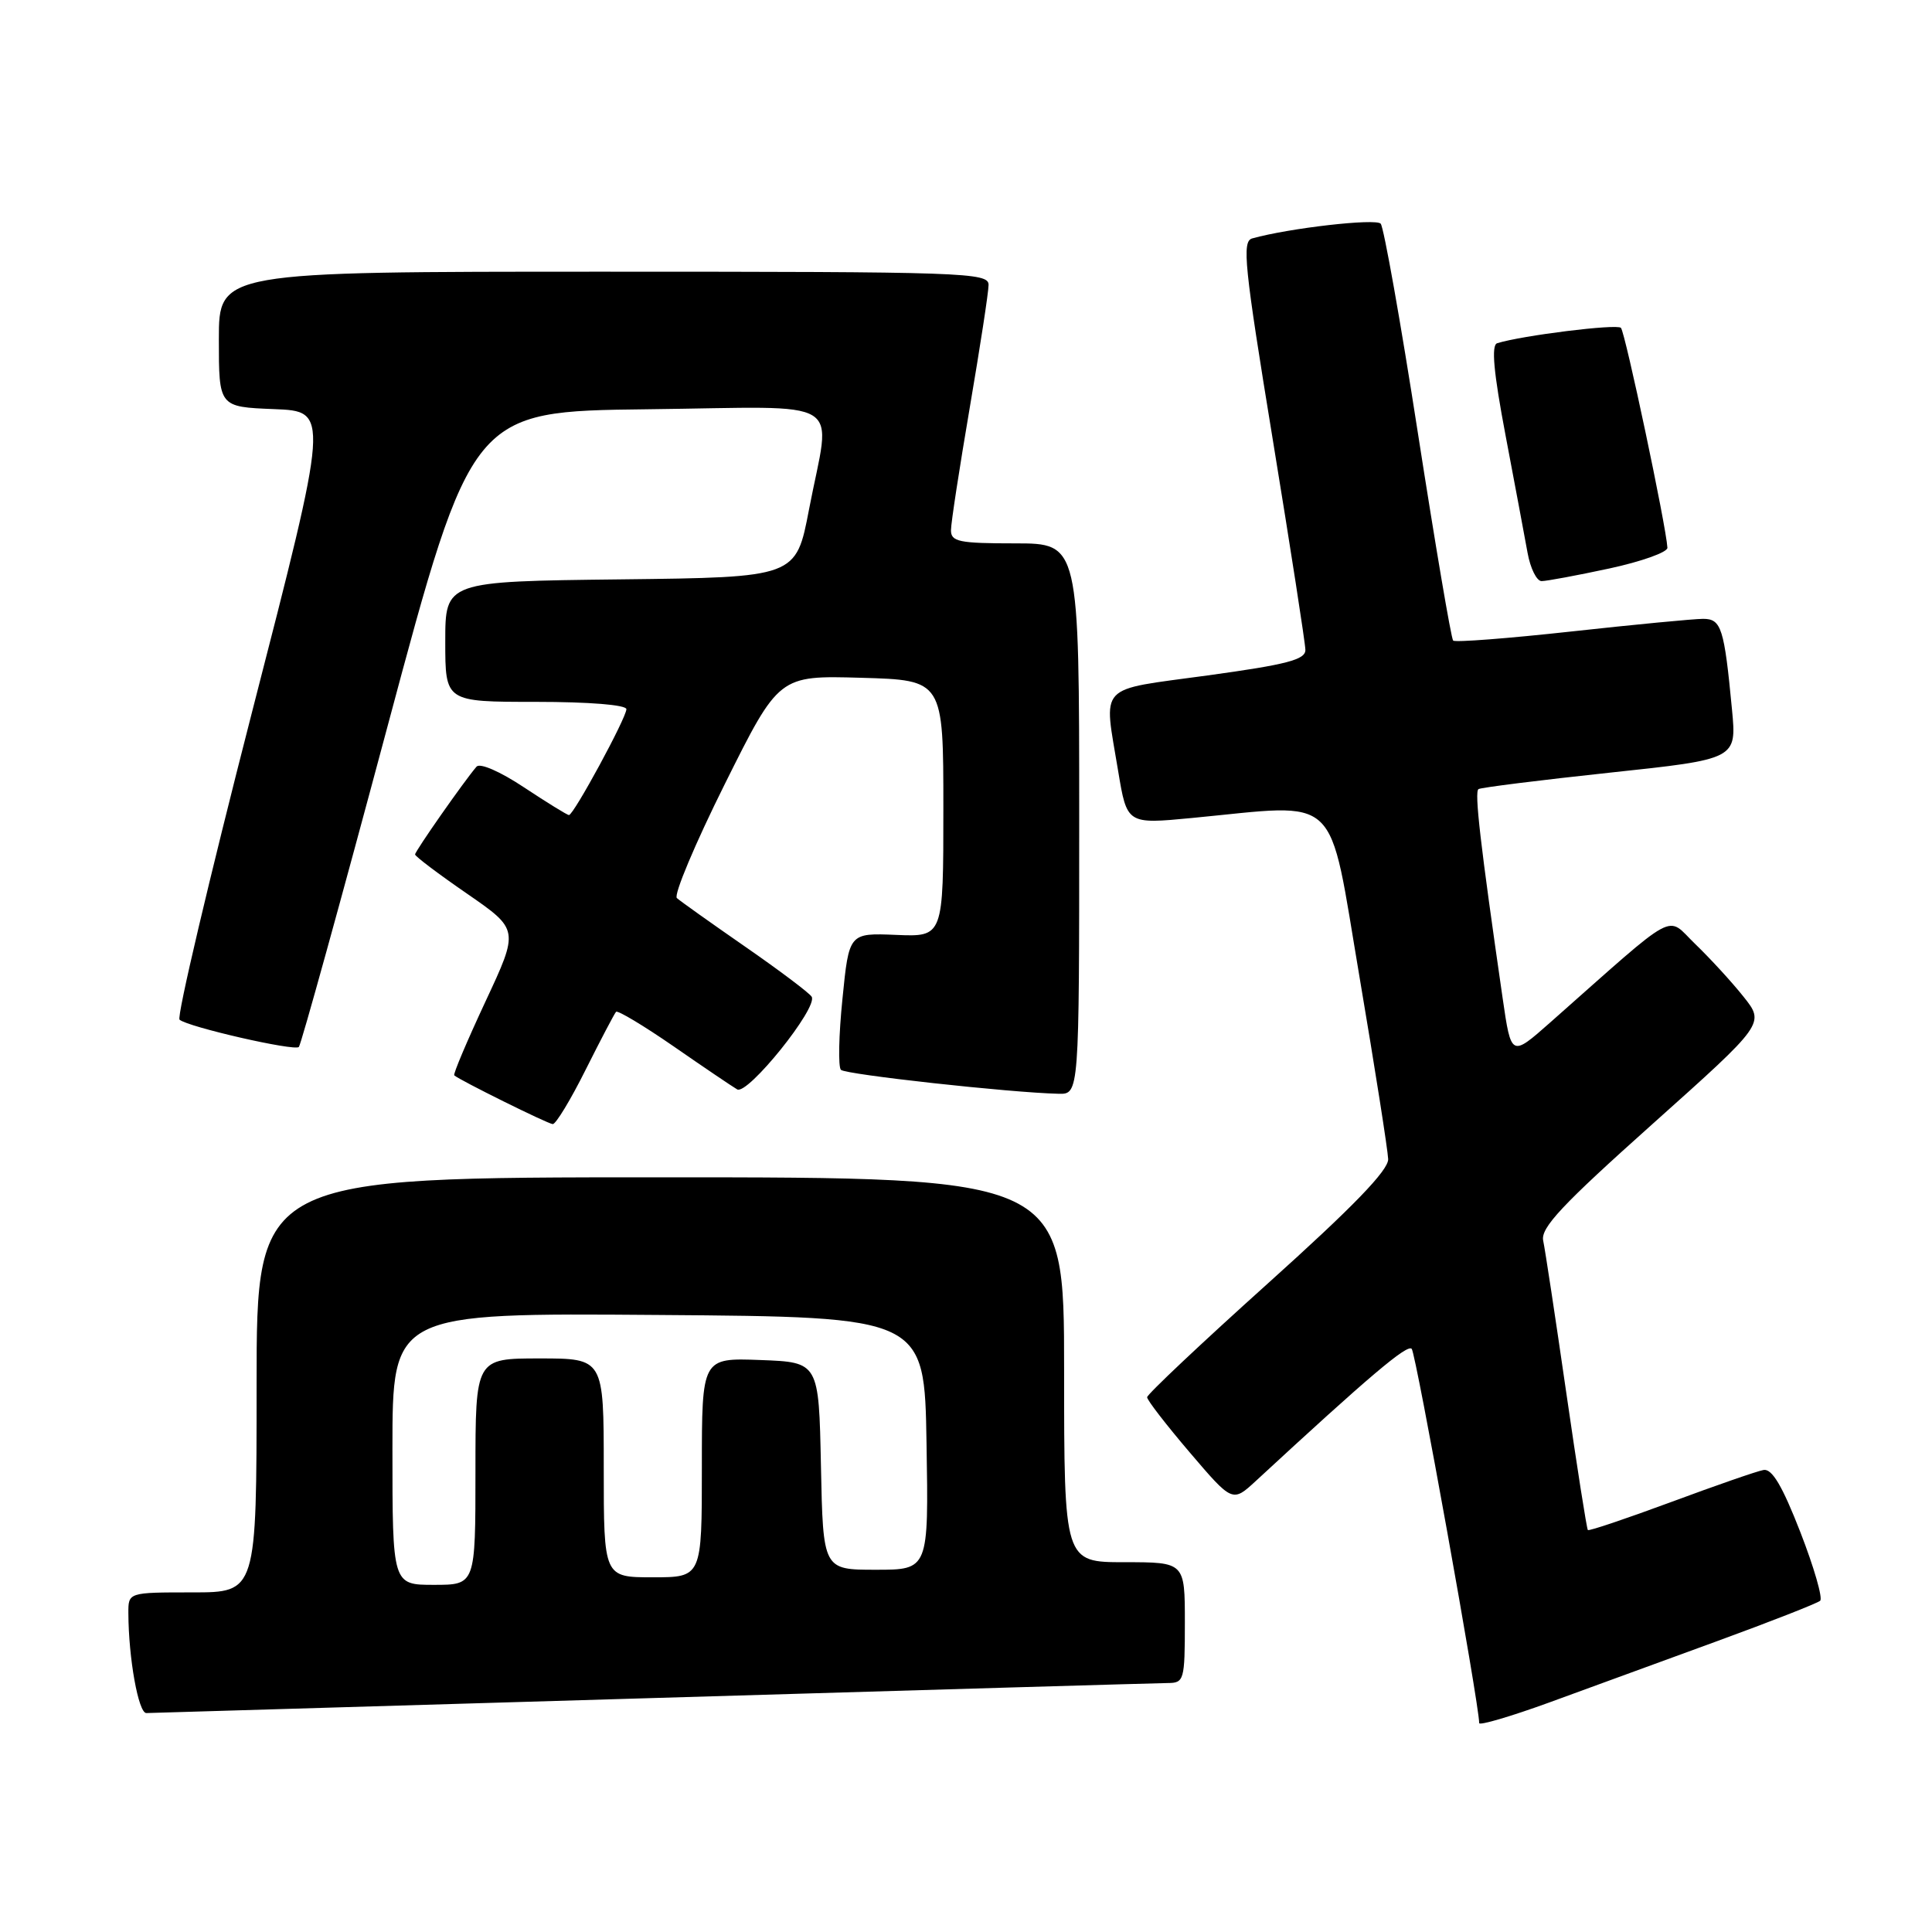 <?xml version="1.0" encoding="UTF-8" standalone="no"?>
<!DOCTYPE svg PUBLIC "-//W3C//DTD SVG 1.1//EN" "http://www.w3.org/Graphics/SVG/1.1/DTD/svg11.dtd" >
<svg xmlns="http://www.w3.org/2000/svg" xmlns:xlink="http://www.w3.org/1999/xlink" version="1.1" viewBox="0 0 256 256">
 <g >
 <path fill="currentColor"
d=" M 227.50 217.47 C 234.65 214.86 240.81 212.44 241.18 212.11 C 241.55 211.77 240.37 207.68 238.55 203.00 C 236.17 196.89 234.80 194.58 233.68 194.78 C 232.82 194.93 227.30 196.85 221.40 199.04 C 215.50 201.22 210.56 202.89 210.40 202.74 C 210.25 202.59 208.96 194.37 207.53 184.48 C 206.10 174.59 204.73 165.55 204.48 164.39 C 204.12 162.69 206.99 159.64 218.95 148.95 C 233.86 135.62 233.86 135.62 231.02 132.06 C 229.46 130.10 226.58 126.97 224.63 125.09 C 220.67 121.29 222.71 120.19 205.37 135.52 C 200.24 140.05 200.24 140.05 199.11 132.28 C 196.14 111.77 195.35 104.90 195.91 104.56 C 196.24 104.35 204.08 103.37 213.32 102.38 C 230.12 100.59 230.12 100.59 229.50 94.04 C 228.47 83.21 228.09 82.00 225.67 82.00 C 224.48 82.00 216.64 82.75 208.26 83.67 C 199.87 84.59 192.80 85.14 192.55 84.88 C 192.29 84.63 190.20 72.29 187.89 57.46 C 185.59 42.63 183.36 30.11 182.95 29.64 C 182.30 28.91 170.84 30.22 165.93 31.59 C 164.54 31.97 164.87 35.18 168.65 58.26 C 171.01 72.69 172.96 85.22 172.97 86.11 C 172.99 87.41 170.56 88.05 160.00 89.50 C 145.21 91.53 146.23 90.44 148.16 102.16 C 149.33 109.21 149.33 109.21 157.91 108.39 C 177.89 106.48 175.93 104.62 180.15 129.50 C 182.20 141.60 183.90 152.44 183.94 153.59 C 183.98 155.07 179.27 159.93 168.00 170.06 C 159.20 177.97 152.00 184.76 152.00 185.14 C 152.00 185.53 154.55 188.82 157.66 192.47 C 163.31 199.09 163.31 199.09 166.41 196.23 C 181.45 182.33 186.47 178.08 187.06 178.73 C 187.62 179.34 196.00 225.85 196.00 228.32 C 196.00 228.67 200.16 227.45 205.25 225.60 C 210.34 223.74 220.35 220.09 227.50 217.47 Z  M 86.50 225.00 C 122.80 223.92 153.51 223.02 154.75 223.01 C 156.89 223.00 157.00 222.63 157.00 215.00 C 157.00 207.00 157.00 207.00 149.00 207.00 C 141.00 207.00 141.00 207.00 141.00 181.50 C 141.00 156.00 141.00 156.00 87.50 156.00 C 34.00 156.00 34.00 156.00 34.00 183.50 C 34.00 211.00 34.00 211.00 25.50 211.00 C 17.00 211.00 17.00 211.00 17.01 213.75 C 17.03 219.72 18.34 227.00 19.39 226.99 C 20.00 226.98 50.20 226.08 86.50 225.00 Z  M 77.60 141.75 C 79.60 137.76 81.41 134.31 81.63 134.07 C 81.84 133.84 85.28 135.90 89.26 138.65 C 93.24 141.41 97.03 143.97 97.68 144.35 C 99.06 145.15 108.43 133.50 107.55 132.07 C 107.23 131.56 103.27 128.58 98.74 125.44 C 94.21 122.30 90.13 119.40 89.69 119.00 C 89.24 118.60 92.10 111.80 96.04 103.89 C 103.21 89.50 103.21 89.50 114.11 89.81 C 125.00 90.12 125.00 90.12 125.00 107.13 C 125.00 124.14 125.00 124.14 118.75 123.88 C 112.50 123.62 112.50 123.62 111.63 132.35 C 111.14 137.15 111.05 141.39 111.43 141.76 C 112.05 142.38 133.82 144.78 140.25 144.93 C 143.00 145.00 143.00 145.00 143.00 108.50 C 143.00 72.00 143.00 72.00 134.50 72.00 C 127.07 72.00 126.00 71.78 126.01 70.25 C 126.01 69.29 127.14 61.98 128.50 54.00 C 129.86 46.02 130.99 38.71 130.99 37.75 C 131.00 36.11 127.91 36.00 80.00 36.00 C 29.00 36.00 29.00 36.00 29.00 44.96 C 29.00 53.92 29.00 53.92 36.32 54.21 C 43.65 54.50 43.65 54.50 33.36 94.49 C 27.71 116.48 23.40 134.76 23.79 135.11 C 24.87 136.07 39.02 139.31 39.60 138.73 C 39.88 138.45 45.16 119.38 51.32 96.36 C 62.52 54.50 62.52 54.50 85.76 54.23 C 112.69 53.92 110.11 52.32 107.20 67.50 C 105.48 76.50 105.48 76.50 82.24 76.77 C 59.00 77.04 59.00 77.04 59.00 85.02 C 59.00 93.00 59.00 93.00 71.00 93.00 C 78.05 93.00 83.00 93.40 83.00 93.97 C 83.00 95.11 76.01 108.00 75.39 108.00 C 75.16 108.00 72.49 106.35 69.45 104.34 C 66.28 102.23 63.59 101.06 63.14 101.59 C 61.54 103.44 55.00 112.78 55.00 113.22 C 55.00 113.47 58.10 115.81 61.89 118.42 C 68.78 123.18 68.78 123.18 64.33 132.70 C 61.89 137.93 60.02 142.34 60.19 142.49 C 60.93 143.14 72.57 148.91 73.24 148.95 C 73.64 148.98 75.61 145.74 77.60 141.75 Z  M 213.23 75.33 C 217.50 74.41 220.97 73.17 220.94 72.58 C 220.79 69.75 215.34 44.01 214.78 43.44 C 214.22 42.89 201.63 44.46 198.38 45.48 C 197.58 45.74 197.91 49.34 199.49 57.67 C 200.72 64.18 202.04 71.19 202.41 73.25 C 202.78 75.31 203.62 77.00 204.27 77.00 C 204.92 77.00 208.95 76.25 213.23 75.33 Z  M 52.00 191.99 C 52.00 173.97 52.00 173.97 87.25 174.24 C 122.50 174.50 122.50 174.50 122.77 191.25 C 123.05 208.00 123.05 208.00 116.05 208.00 C 109.06 208.00 109.06 208.00 108.78 194.25 C 108.50 180.50 108.50 180.50 100.75 180.21 C 93.00 179.92 93.00 179.92 93.00 194.46 C 93.00 209.00 93.00 209.00 86.50 209.00 C 80.00 209.00 80.00 209.00 80.00 194.50 C 80.00 180.00 80.00 180.00 71.50 180.00 C 63.00 180.00 63.00 180.00 63.00 195.00 C 63.00 210.00 63.00 210.00 57.50 210.00 C 52.00 210.00 52.00 210.00 52.00 191.99 Z "/>
</g>
</svg>